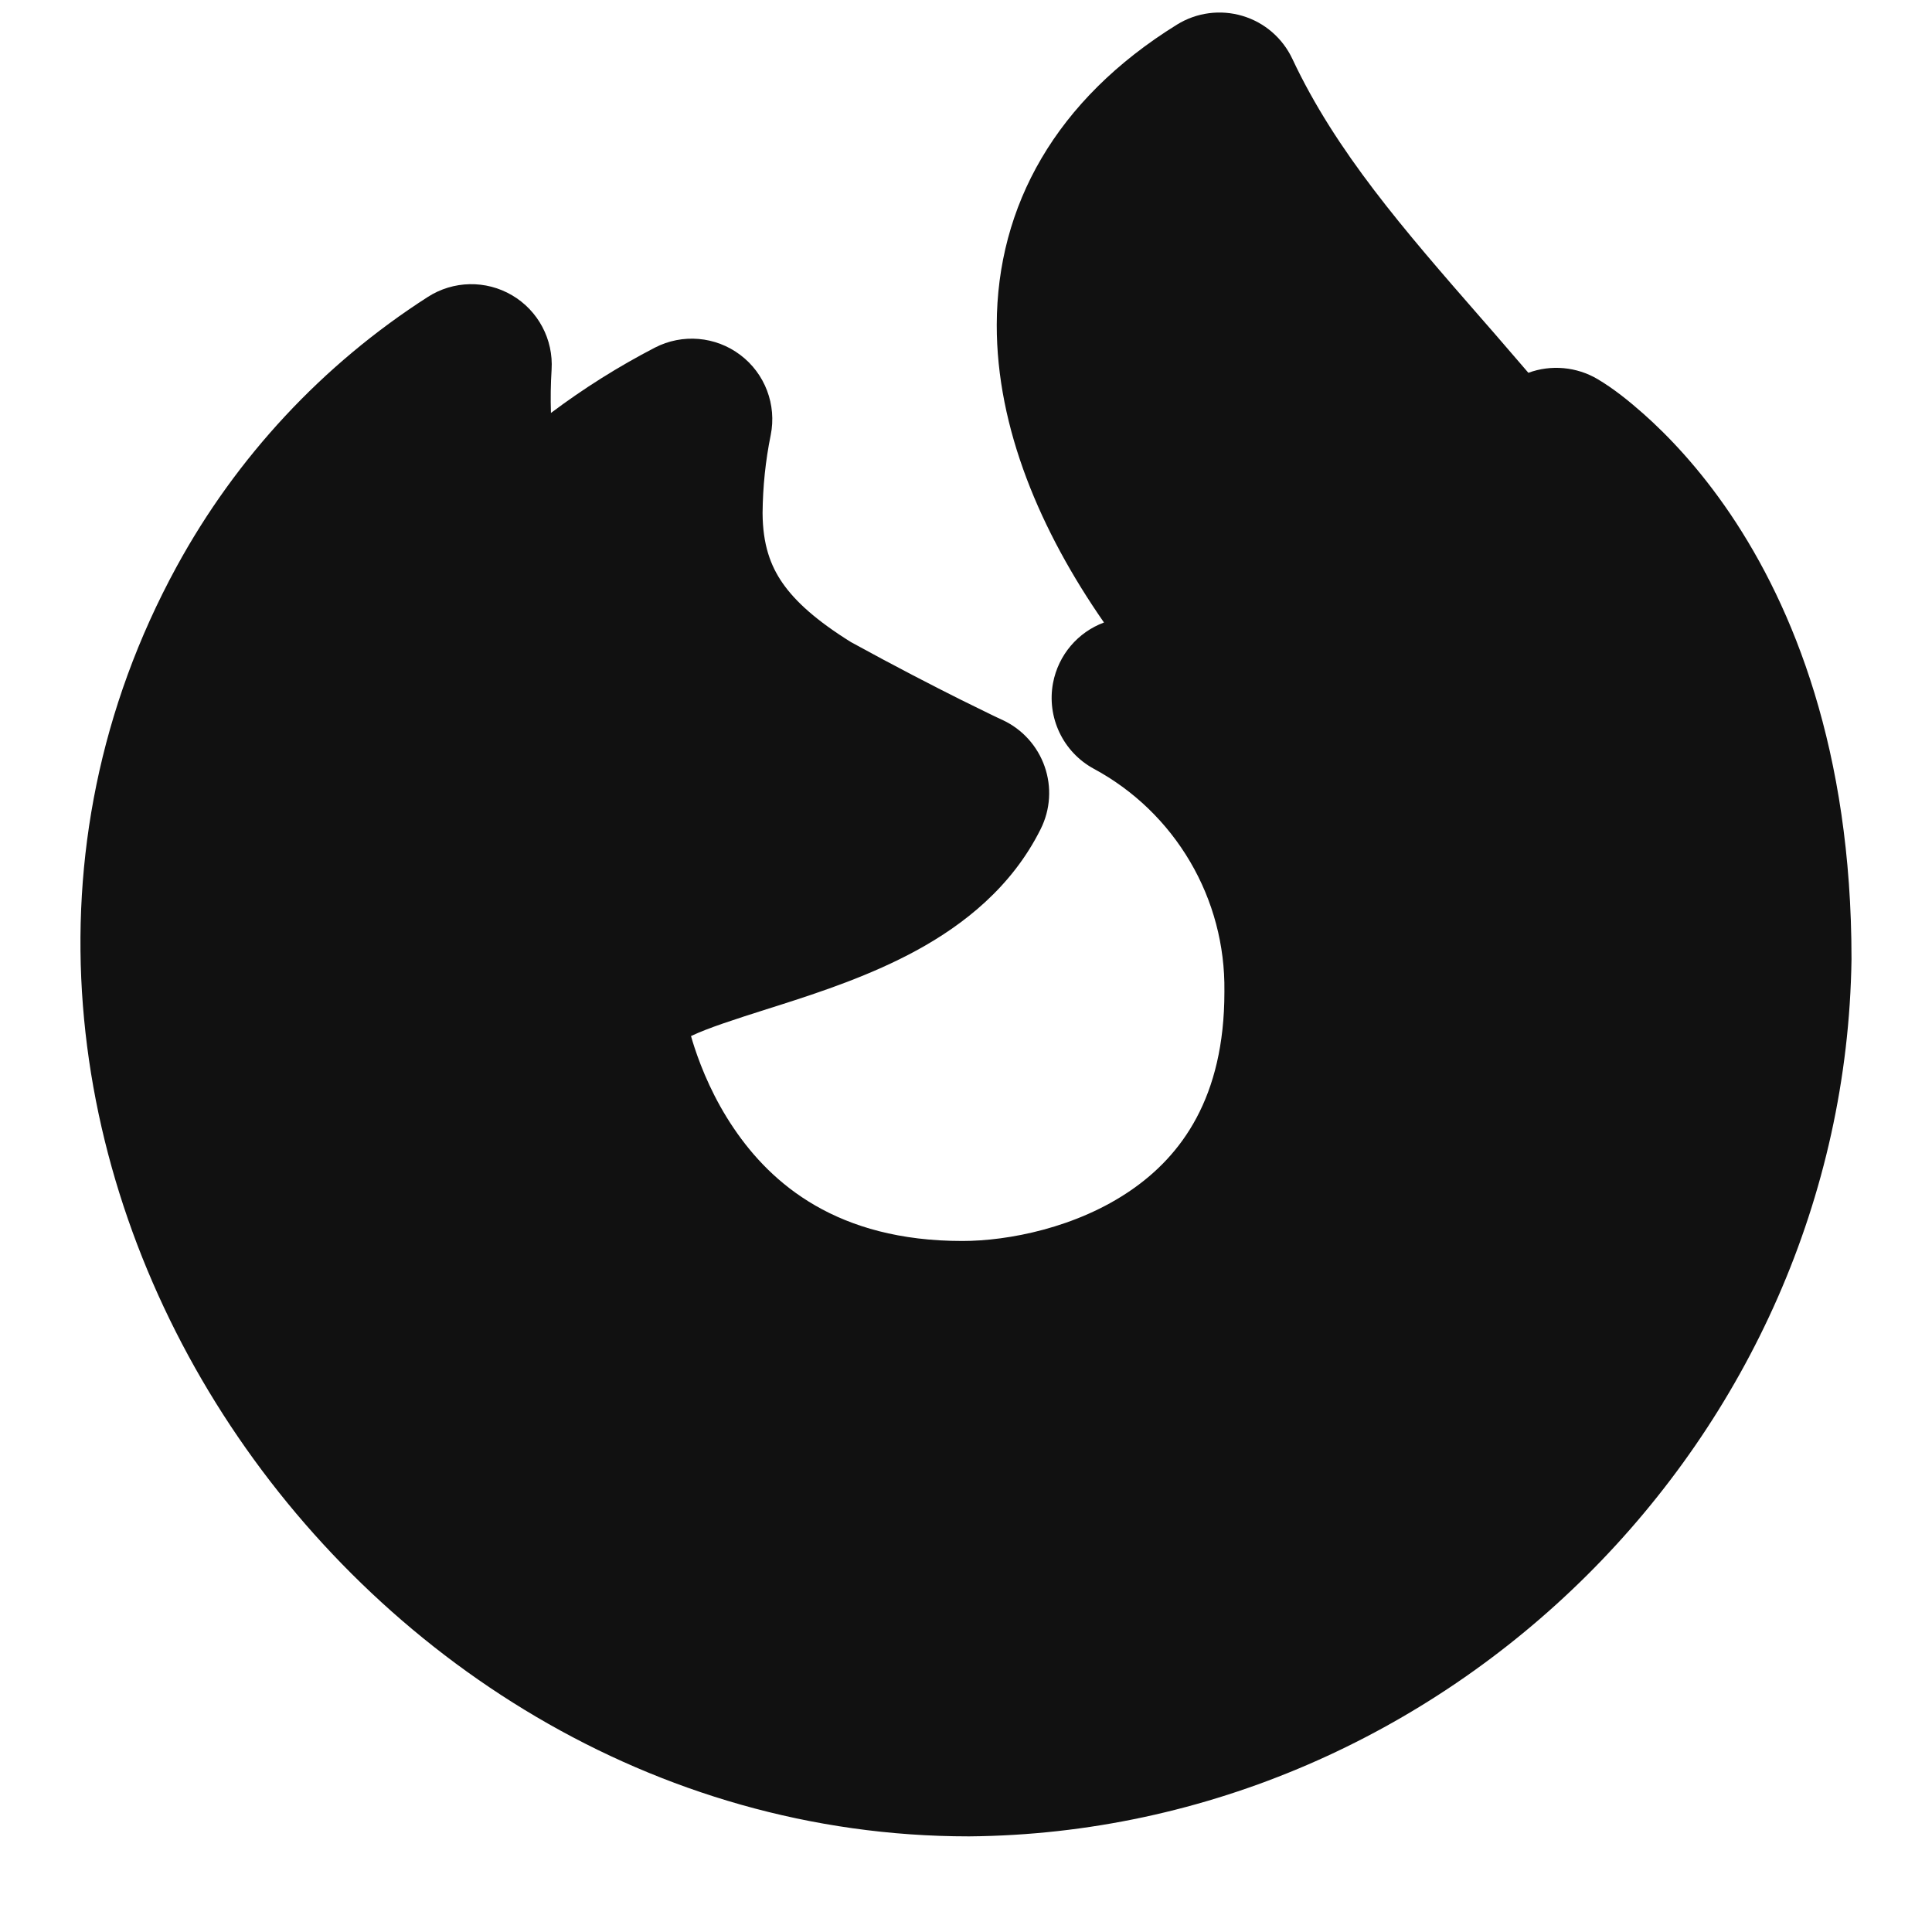 <svg width="24" height="24" viewBox="0 0 24 24" fill="none" xmlns="http://www.w3.org/2000/svg">
<path d="M15.433 0.197C15.707 0.278 15.932 0.472 16.054 0.731C16.595 1.884 17.44 2.853 18.395 3.948L18.561 4.138C18.701 4.299 18.843 4.464 18.986 4.631C19.268 4.527 19.586 4.556 19.845 4.709C20.049 4.83 20.236 4.982 20.413 5.138C20.719 5.409 21.11 5.816 21.496 6.387C22.274 7.54 23 9.319 23 11.905L23 11.92C22.913 17.85 17.972 22.76 12.042 22.812L12.033 22.812C8.116 22.812 4.718 20.602 2.773 17.573C0.823 14.537 0.268 10.571 2.194 7.039C2.937 5.678 4.009 4.526 5.314 3.689C5.631 3.485 6.036 3.477 6.361 3.668C6.686 3.859 6.876 4.217 6.852 4.593C6.841 4.772 6.838 4.951 6.844 5.13C7.25 4.825 7.681 4.554 8.134 4.319C8.476 4.142 8.889 4.177 9.196 4.409C9.503 4.64 9.65 5.028 9.574 5.405C9.509 5.724 9.476 6.048 9.473 6.373C9.475 6.764 9.571 7.026 9.72 7.241C9.881 7.474 10.145 7.711 10.572 7.977C11.124 8.28 11.595 8.522 11.929 8.689C12.098 8.773 12.231 8.838 12.322 8.882C12.366 8.903 12.411 8.925 12.456 8.945C12.7 9.059 12.888 9.267 12.977 9.522C13.066 9.776 13.049 10.056 12.928 10.298C12.568 11.021 11.969 11.487 11.392 11.803C10.82 12.116 10.188 12.325 9.678 12.488L9.551 12.528C9.112 12.668 8.803 12.767 8.584 12.87C8.596 12.912 8.609 12.957 8.625 13.005C8.717 13.286 8.87 13.655 9.116 14.017C9.584 14.708 10.401 15.416 11.954 15.416C12.523 15.416 13.373 15.252 14.05 14.785C14.673 14.356 15.21 13.637 15.21 12.323V12.31C15.217 11.746 15.07 11.19 14.784 10.704C14.498 10.217 14.085 9.818 13.588 9.55C13.206 9.343 13.001 8.912 13.081 8.485C13.147 8.135 13.391 7.853 13.714 7.733C12.927 6.601 12.379 5.32 12.382 4.033C12.386 2.558 13.114 1.239 14.622 0.305C14.865 0.155 15.16 0.116 15.433 0.197Z" fill="#111111"/>
</svg>
